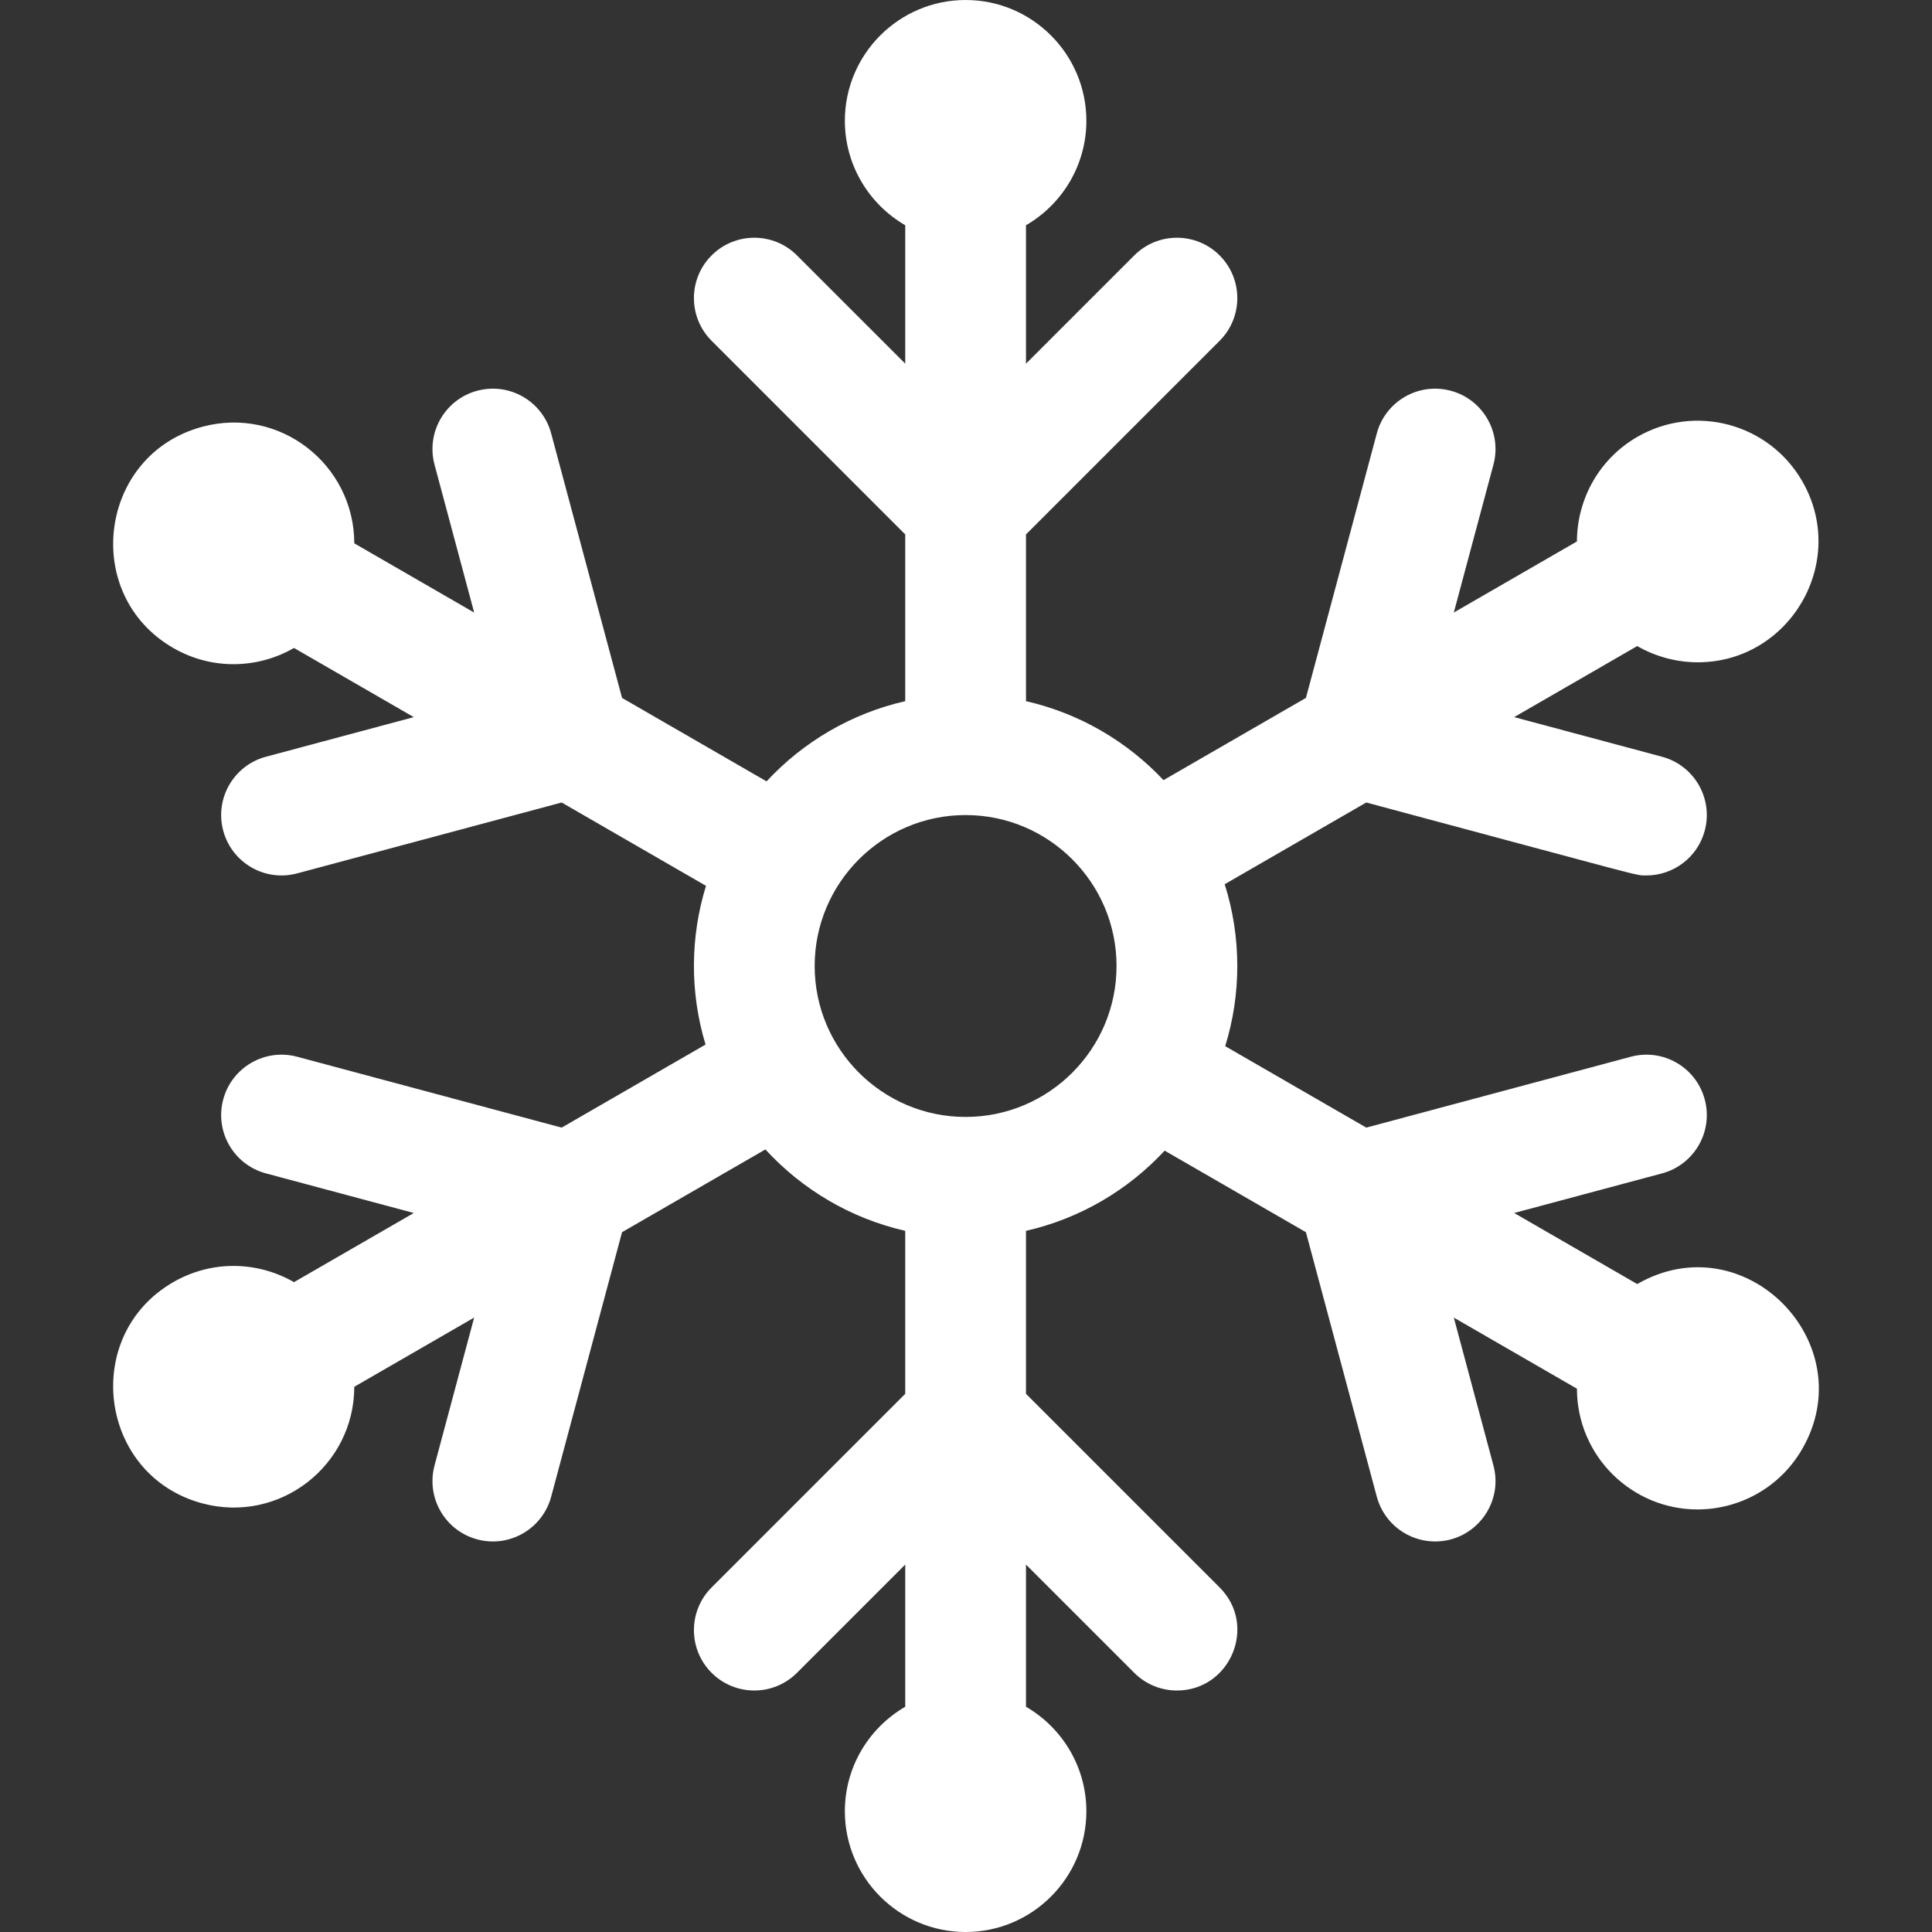 <?xml version="1.0"?>
<svg xmlns="http://www.w3.org/2000/svg" xmlns:xlink="http://www.w3.org/1999/xlink" xmlns:svgjs="http://svgjs.com/svgjs" version="1.1" width="512" height="512" x="0" y="0" viewBox="0 0 512 512" style="enable-background:new 0 0 512 512" xml:space="preserve" class=""><rect x="0" y="0" width="512" height="512" fill="#333333" stroke="none"/><g><g xmlns="http://www.w3.org/2000/svg"><path d="m433.88 340.285-32.608-18.827 39.188-10.5c8.535-2.287 13.601-11.06 11.313-19.596-2.288-8.535-11.05-13.601-19.597-11.313l-70.095 18.782-37.387-21.586c4.274-13.813 4.312-28.85-.137-42.916l37.518-21.66c75.736 20.293 71.251 19.333 74.253 19.333 7.064 0 13.529-4.715 15.445-11.863 2.287-8.536-2.778-17.309-11.313-19.596l-39.192-10.501 32.611-18.827c5.006 2.881 10.592 4.299 16.06 4.299 24.35 0 40.012-26.62 27.661-48.014-8.842-15.316-28.392-20.556-43.714-11.712-10.233 5.909-15.96 16.656-15.983 27.701l-32.627 18.837 10.499-39.181c2.287-8.536-2.778-17.309-11.314-19.596-8.533-2.288-17.308 2.778-19.596 11.313l-18.78 70.09-37.744 21.791c-9.644-10.261-22.249-17.693-36.442-20.928v-44.185l51.314-51.314c6.249-6.248 6.249-16.379 0-22.627-6.248-6.249-16.379-6.249-22.627 0l-28.688 28.687v-36.68c9.555-5.542 16-15.876 16-27.695 0-17.645-14.355-32-32-32s-32 14.355-32 32c0 11.818 6.445 22.153 16 27.695v36.678l-28.688-28.686c-6.248-6.249-16.379-6.249-22.627 0-6.249 6.248-6.249 16.379 0 22.627l51.313 51.313v44.187c-14.345 3.269-27.071 10.823-36.753 21.254l-38.294-22.11-18.783-70.097c-2.287-8.535-11.058-13.601-19.597-11.313-8.535 2.287-13.601 11.061-11.313 19.596l10.5 39.186-31.765-18.341c-.043-20.916-19.784-36.388-40.267-30.898-27.471 7.361-32.24 44.463-7.718 58.623 10.322 5.959 22.448 5.502 32.008.002l31.743 18.328-39.187 10.5c-8.536 2.287-13.602 11.06-11.314 19.596 2.277 8.494 11.019 13.612 19.596 11.313l70.095-18.782 38.251 22.085c-4.146 13.398-4.351 28.088-.122 42.061l-38.128 22.013-70.097-18.782c-8.53-2.29-17.308 2.778-19.596 11.313-2.287 8.536 2.778 17.309 11.314 19.596l39.187 10.5-31.744 18.327c-9.612-5.53-21.733-5.927-32.008.003-24.535 14.167-19.741 51.264 7.719 58.622 20.384 5.462 40.224-9.916 40.267-30.899l31.765-18.34-10.5 39.186c-2.287 8.535 2.778 17.309 11.313 19.596 8.573 2.298 17.319-2.816 19.597-11.313l18.783-70.096 37.988-21.933c9.719 10.599 22.566 18.272 37.059 21.575v43.189l-51.313 51.313c-6.249 6.248-6.249 16.379 0 22.627 6.248 6.249 16.379 6.249 22.627 0l28.686-28.685v37.676c-9.555 5.542-16 15.876-16 27.695 0 17.645 14.355 32 32 32s32-14.355 32-32c0-11.818-6.445-22.153-16-27.695v-37.678l28.688 28.687c3.124 3.125 7.219 4.687 11.313 4.687 14.125 0 21.424-17.205 11.313-27.313l-51.314-51.314v-43.187c14.345-3.269 27.071-10.823 36.753-21.254l37.432 21.612 18.782 70.096c1.916 7.148 8.38 11.863 15.445 11.863 10.52 0 18.187-9.987 15.465-20.145l-10.5-39.185 32.628 18.839c.037 17.988 14.663 32.003 31.932 32.003 10.945 0 21.761-5.612 27.766-16.014 16.182-28.029-15.236-60.105-43.718-43.718zm-177.984-44.285c-22.056 0-40-17.944-40-40s17.944-40 40-40 40 17.944 40 40-17.944 40-40 40z" fill="#ffffff" data-original="#000000" style="" class=""/></g></g></svg>
